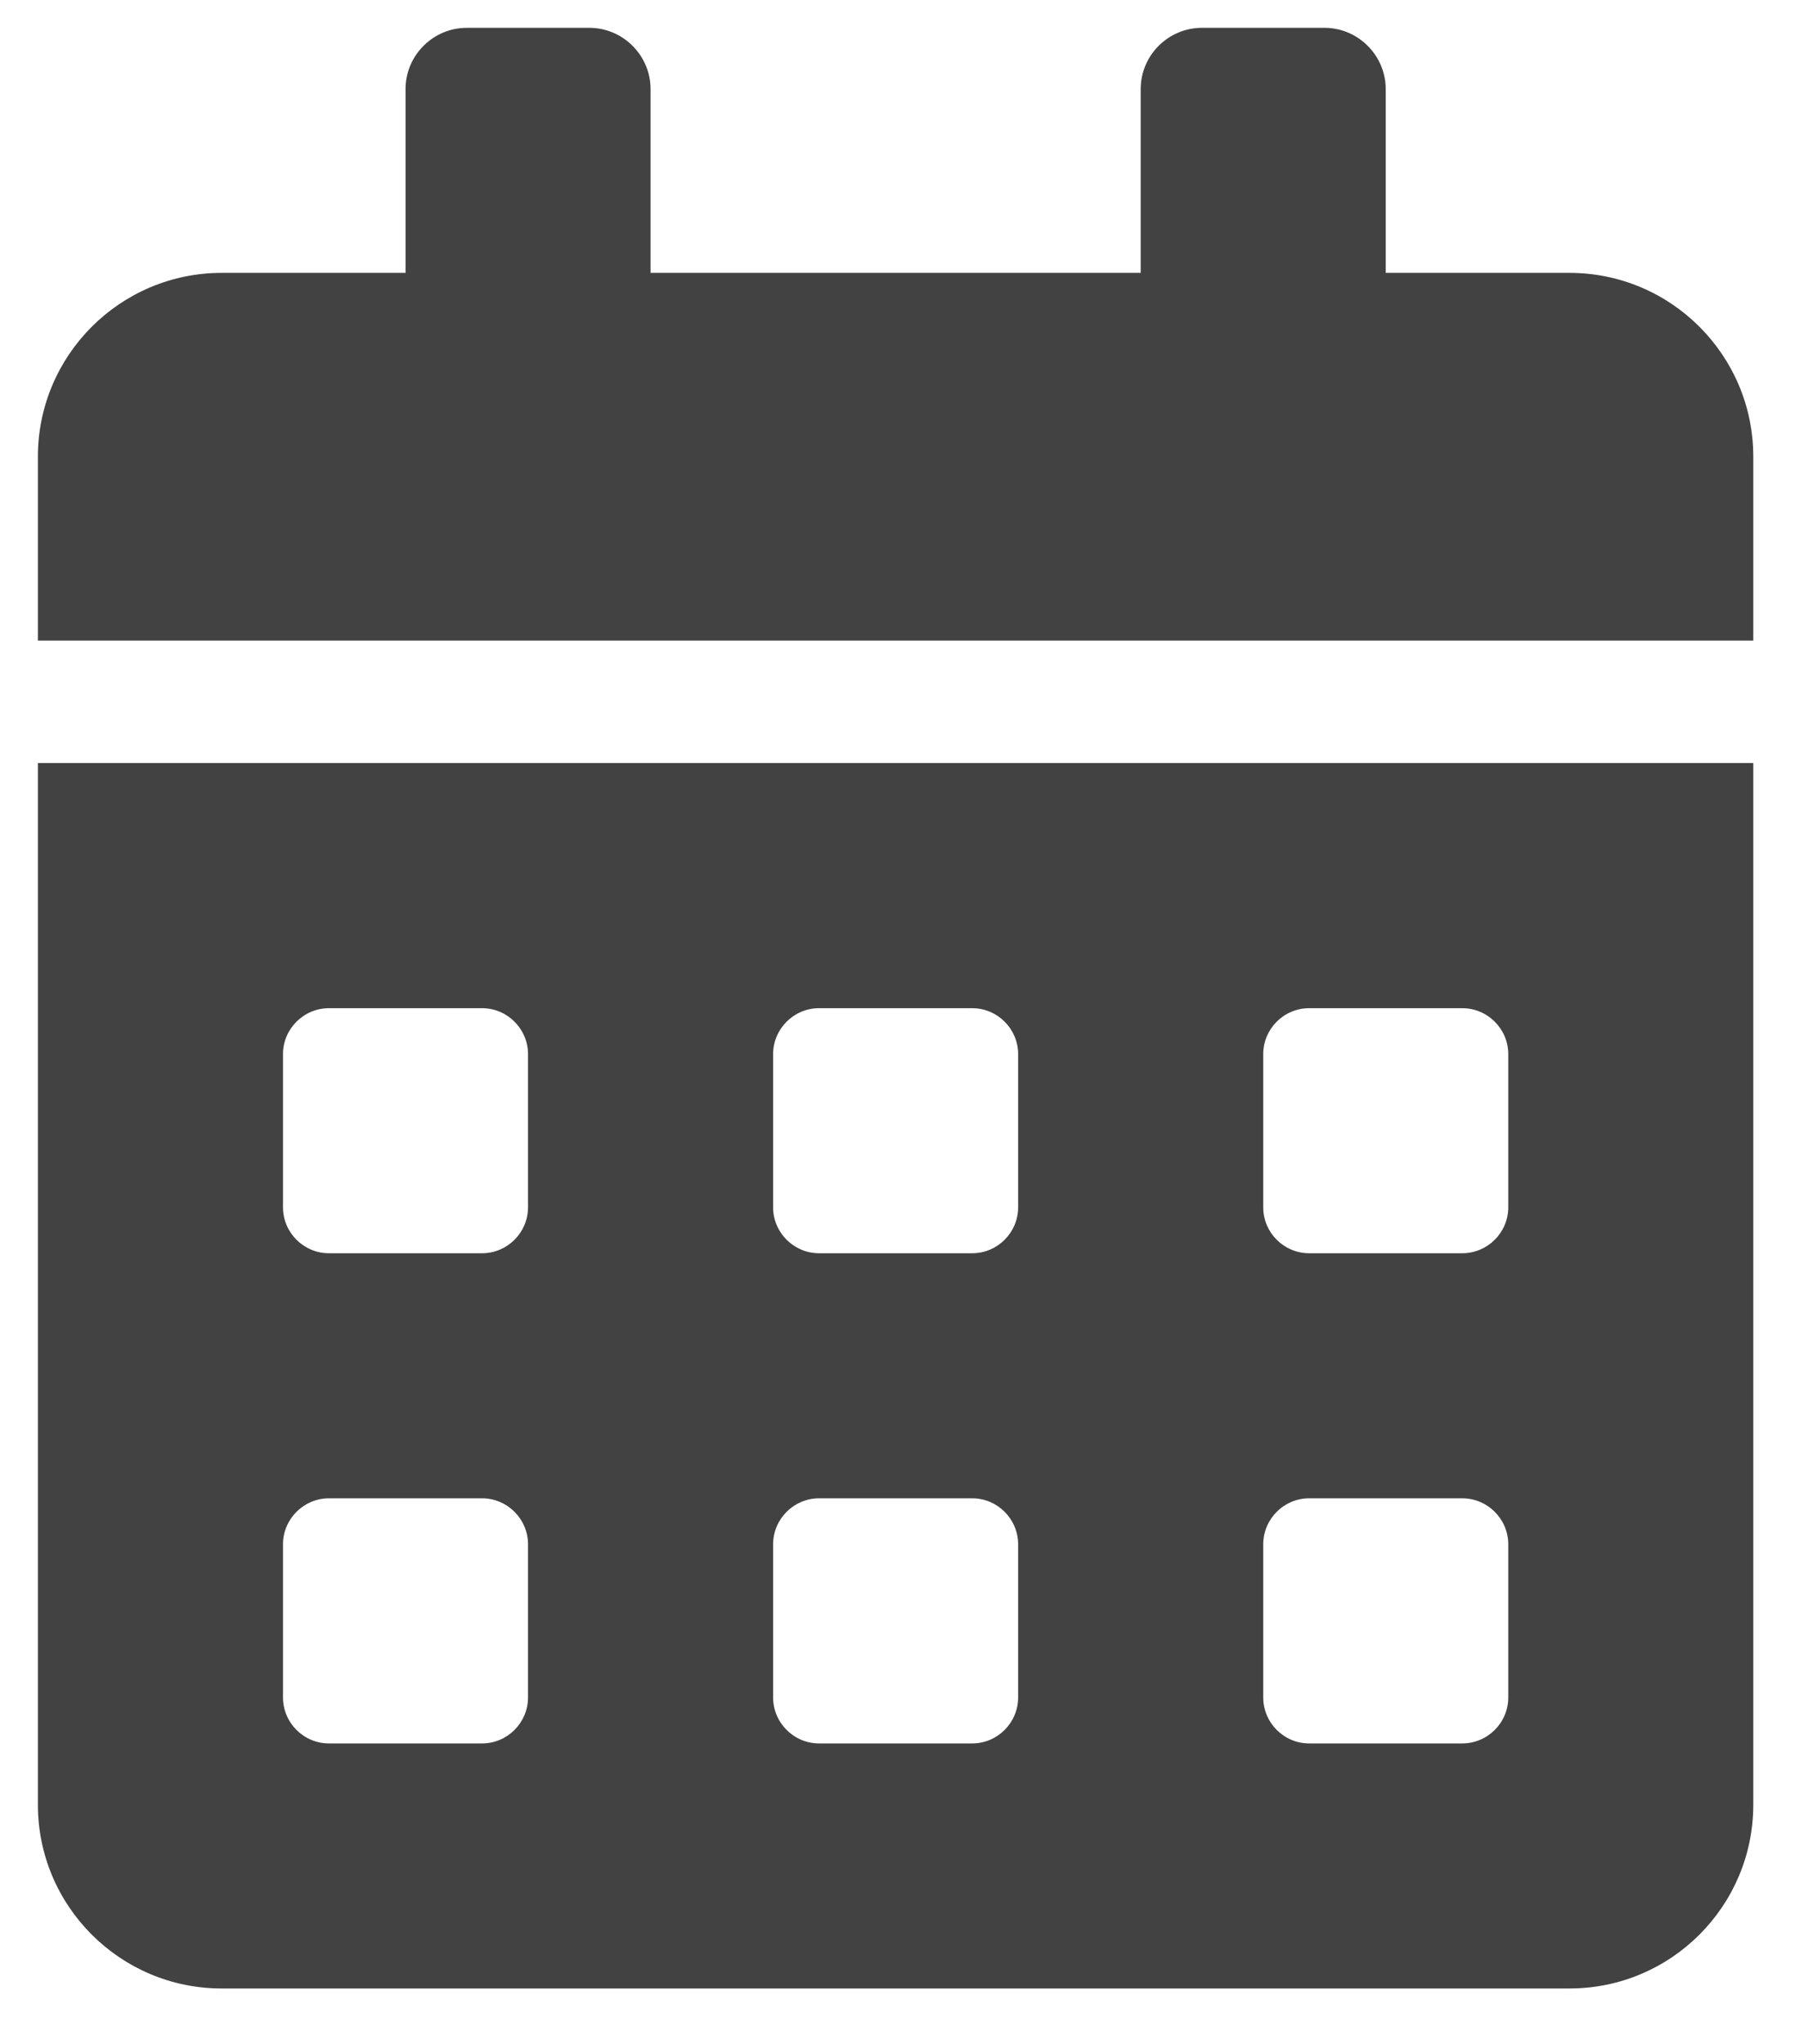 <svg width="23" height="26" viewBox="0 0 23 26" fill="none" xmlns="http://www.w3.org/2000/svg">
<path d="M0.482 22.955C0.482 24.246 1.53 25.293 2.82 25.293H19.966C21.257 25.293 22.304 24.246 22.304 22.955V9.706H0.482V22.955ZM16.07 13.408C16.07 13.087 16.332 12.824 16.654 12.824H18.602C18.924 12.824 19.187 13.087 19.187 13.408V15.357C19.187 15.678 18.924 15.941 18.602 15.941H16.654C16.332 15.941 16.07 15.678 16.07 15.357V13.408ZM16.07 19.643C16.07 19.322 16.332 19.058 16.654 19.058H18.602C18.924 19.058 19.187 19.322 19.187 19.643V21.591C19.187 21.913 18.924 22.176 18.602 22.176H16.654C16.332 22.176 16.07 21.913 16.07 21.591V19.643ZM9.835 13.408C9.835 13.087 10.098 12.824 10.419 12.824H12.368C12.689 12.824 12.952 13.087 12.952 13.408V15.357C12.952 15.678 12.689 15.941 12.368 15.941H10.419C10.098 15.941 9.835 15.678 9.835 15.357V13.408ZM9.835 19.643C9.835 19.322 10.098 19.058 10.419 19.058H12.368C12.689 19.058 12.952 19.322 12.952 19.643V21.591C12.952 21.913 12.689 22.176 12.368 22.176H10.419C10.098 22.176 9.835 21.913 9.835 21.591V19.643ZM3.6 13.408C3.6 13.087 3.863 12.824 4.184 12.824H6.133C6.454 12.824 6.717 13.087 6.717 13.408V15.357C6.717 15.678 6.454 15.941 6.133 15.941H4.184C3.863 15.941 3.6 15.678 3.6 15.357V13.408ZM3.6 19.643C3.6 19.322 3.863 19.058 4.184 19.058H6.133C6.454 19.058 6.717 19.322 6.717 19.643V21.591C6.717 21.913 6.454 22.176 6.133 22.176H4.184C3.863 22.176 3.6 21.913 3.6 21.591V19.643ZM19.966 3.471H17.628V1.133C17.628 0.705 17.277 0.354 16.849 0.354H15.29C14.861 0.354 14.511 0.705 14.511 1.133V3.471H8.276V1.133C8.276 0.705 7.925 0.354 7.497 0.354H5.938C5.509 0.354 5.159 0.705 5.159 1.133V3.471H2.82C1.53 3.471 0.482 4.519 0.482 5.809V8.148H22.304V5.809C22.304 4.519 21.257 3.471 19.966 3.471Z" fill="#424242"/>
</svg>
